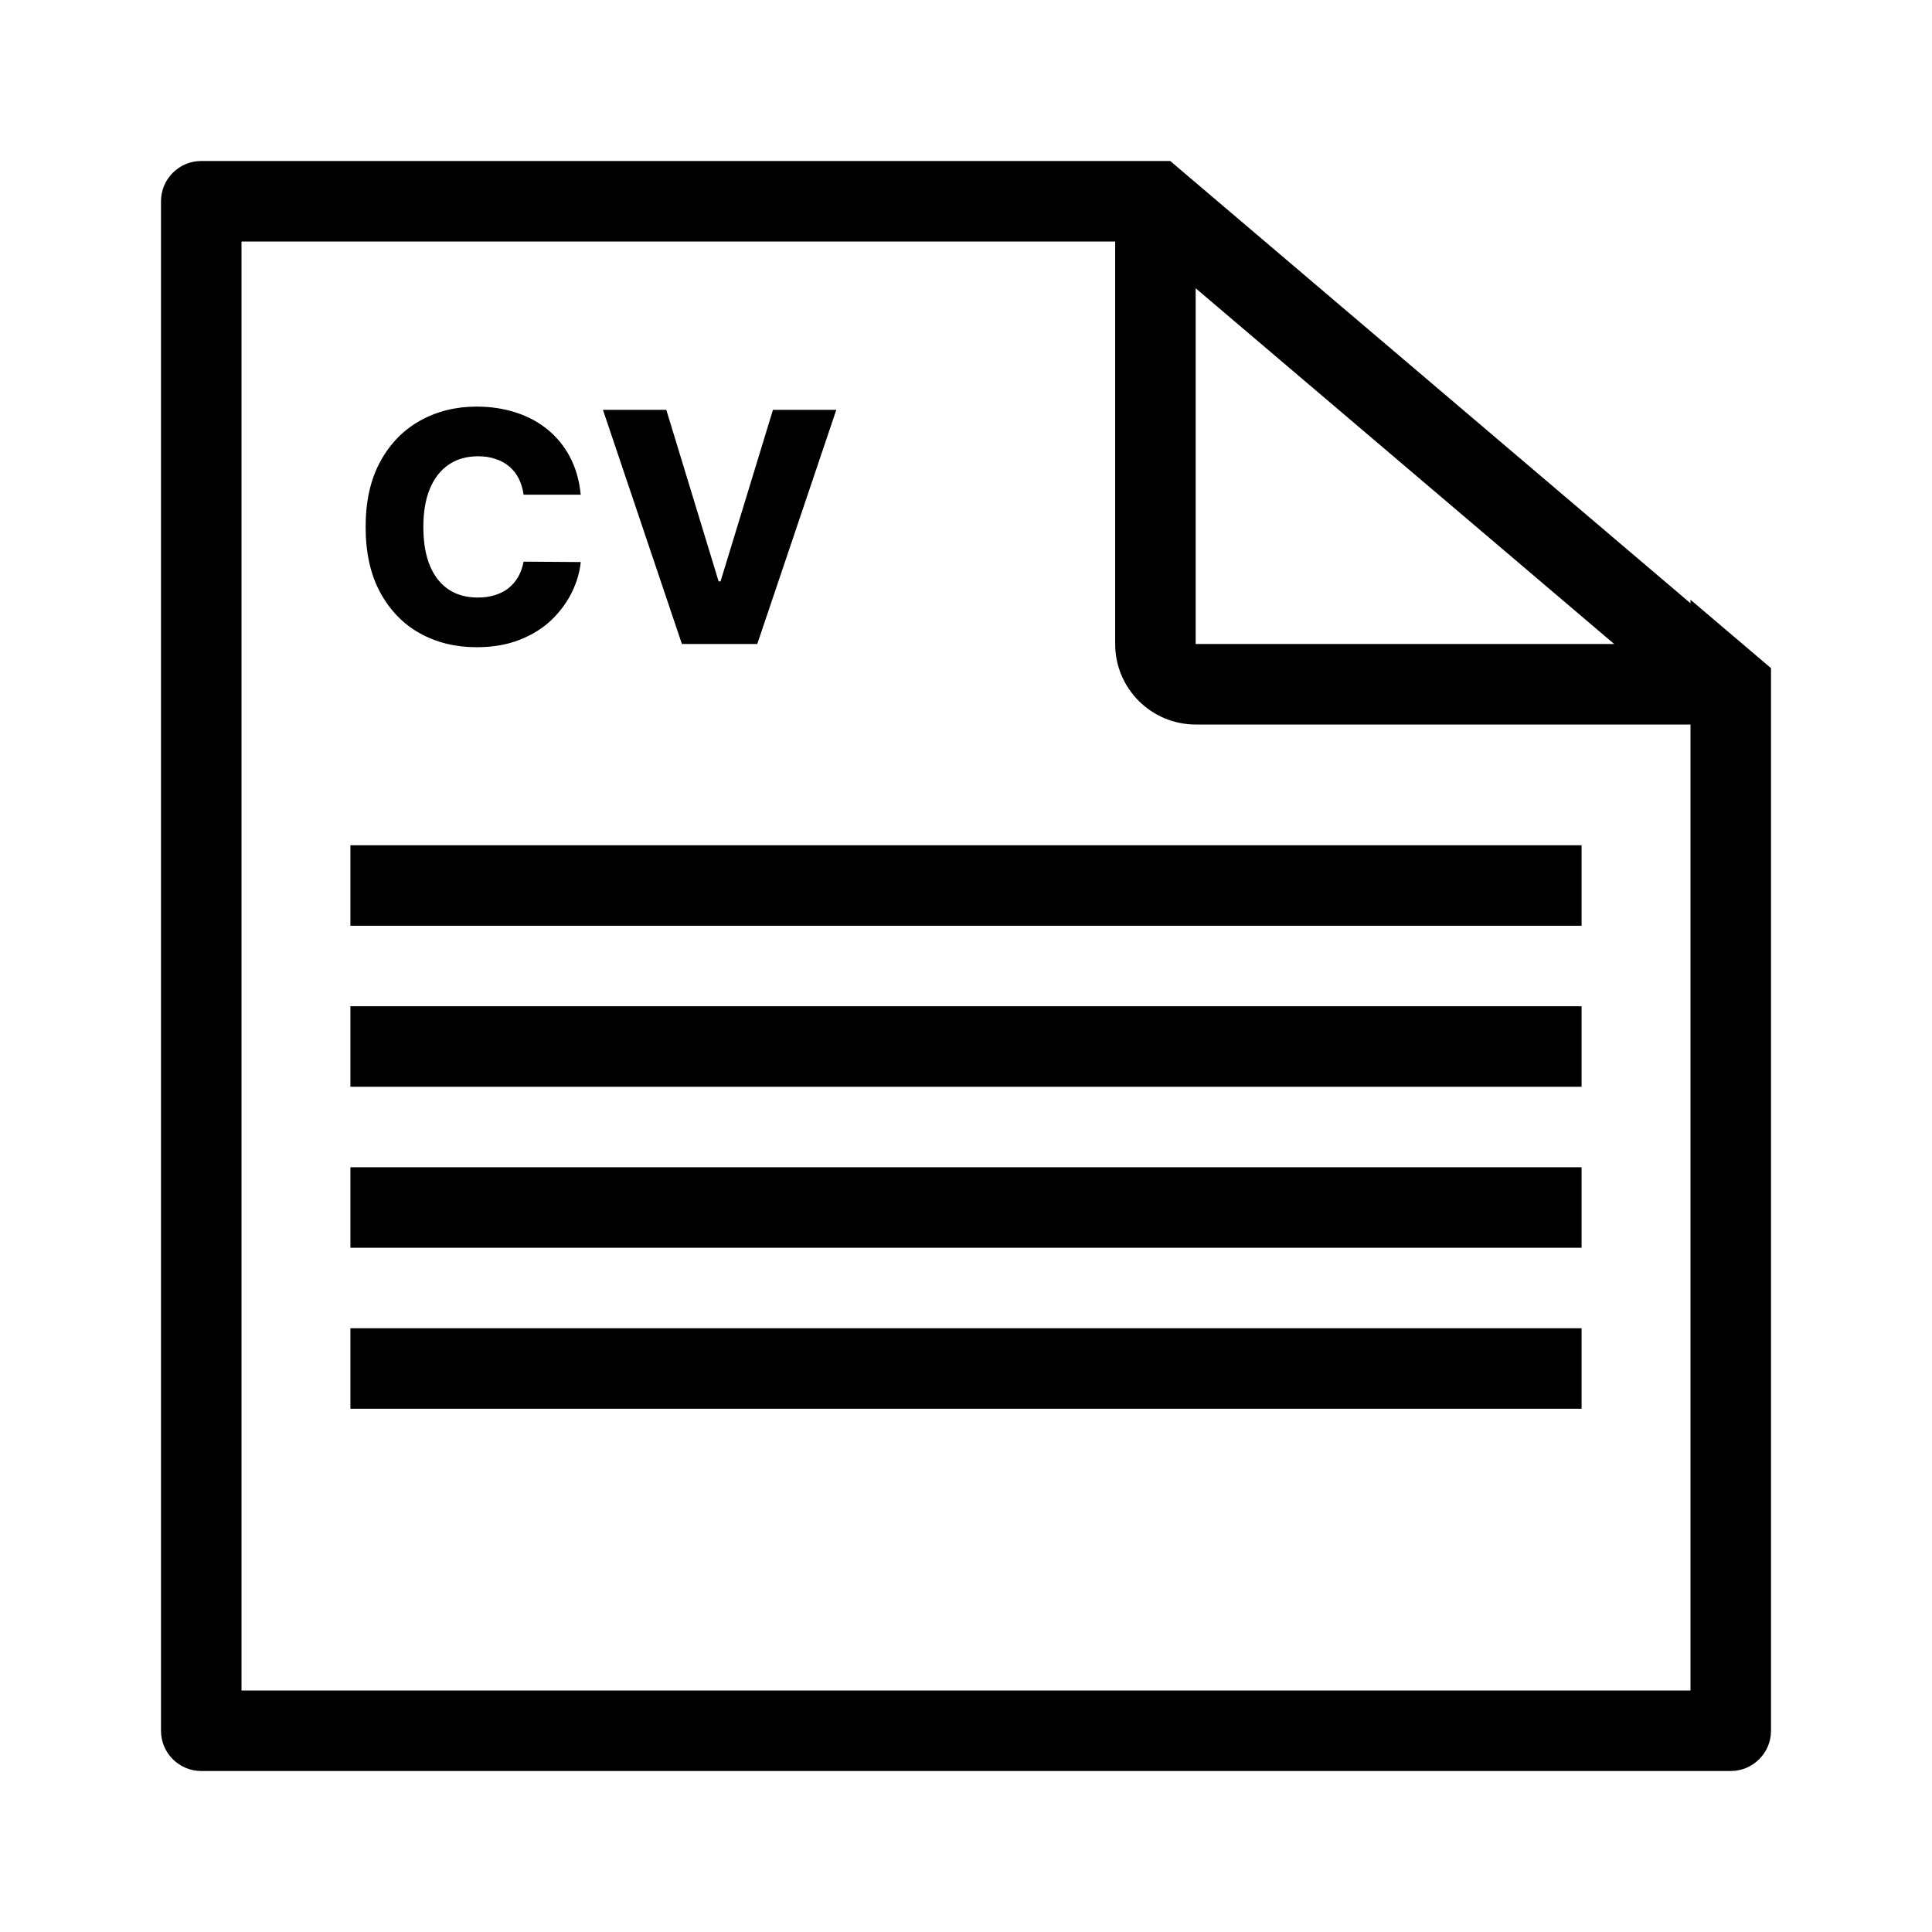 <svg width="24" height="24" viewBox="0 0 24 24" fill="none" xmlns="http://www.w3.org/2000/svg">
<path d="M7.214 6.145H6.504C6.494 6.072 6.475 6.006 6.445 5.947C6.416 5.889 6.377 5.839 6.329 5.797C6.28 5.755 6.223 5.723 6.157 5.702C6.092 5.679 6.019 5.668 5.94 5.668C5.798 5.668 5.677 5.702 5.575 5.771C5.473 5.84 5.395 5.94 5.34 6.071C5.286 6.202 5.259 6.36 5.259 6.545C5.259 6.739 5.287 6.901 5.342 7.031C5.397 7.161 5.476 7.259 5.576 7.325C5.677 7.391 5.797 7.423 5.935 7.423C6.013 7.423 6.084 7.413 6.147 7.393C6.211 7.374 6.268 7.345 6.316 7.307C6.365 7.268 6.405 7.221 6.437 7.166C6.469 7.11 6.491 7.047 6.504 6.977L7.214 6.982C7.201 7.11 7.164 7.237 7.102 7.362C7.04 7.487 6.955 7.601 6.847 7.705C6.739 7.807 6.608 7.888 6.452 7.949C6.298 8.009 6.121 8.04 5.921 8.04C5.658 8.04 5.422 7.982 5.214 7.866C5.006 7.75 4.843 7.58 4.722 7.358C4.602 7.135 4.542 6.865 4.542 6.545C4.542 6.225 4.603 5.954 4.725 5.732C4.847 5.509 5.013 5.34 5.221 5.224C5.429 5.109 5.663 5.051 5.921 5.051C6.097 5.051 6.26 5.076 6.41 5.125C6.559 5.173 6.691 5.244 6.805 5.338C6.918 5.431 7.011 5.545 7.082 5.68C7.153 5.816 7.197 5.971 7.214 6.145Z" fill="black"/>
<path d="M8.277 5.091L8.927 7.222H8.951L9.602 5.091H10.389L9.407 8H8.471L7.49 5.091H8.277Z" fill="black"/>
<path d="M4.353 11.5H19.647V10.5H4.353V11.5Z" fill="black"/>
<path d="M19.647 13.5H4.353V12.5H19.647V13.5Z" fill="black"/>
<path d="M4.353 15.5H19.647V14.5H4.353V15.5Z" fill="black"/>
<path d="M19.647 17.5H4.353V16.5H19.647V17.5Z" fill="black"/>
<path fill-rule="evenodd" clip-rule="evenodd" d="M22 21.5C22 21.776 21.776 22 21.5 22H2.5C2.224 22 2 21.776 2 21.5V2.5C2 2.224 2.224 2 2.5 2H14.537L21 7.494V7.45L22 8.3V21.5ZM21 9V21H3V3H13.853V8C13.853 8.552 14.301 9 14.853 9H21ZM20.052 8L14.853 3.581V8H20.052Z" fill="black"/>
</svg>
